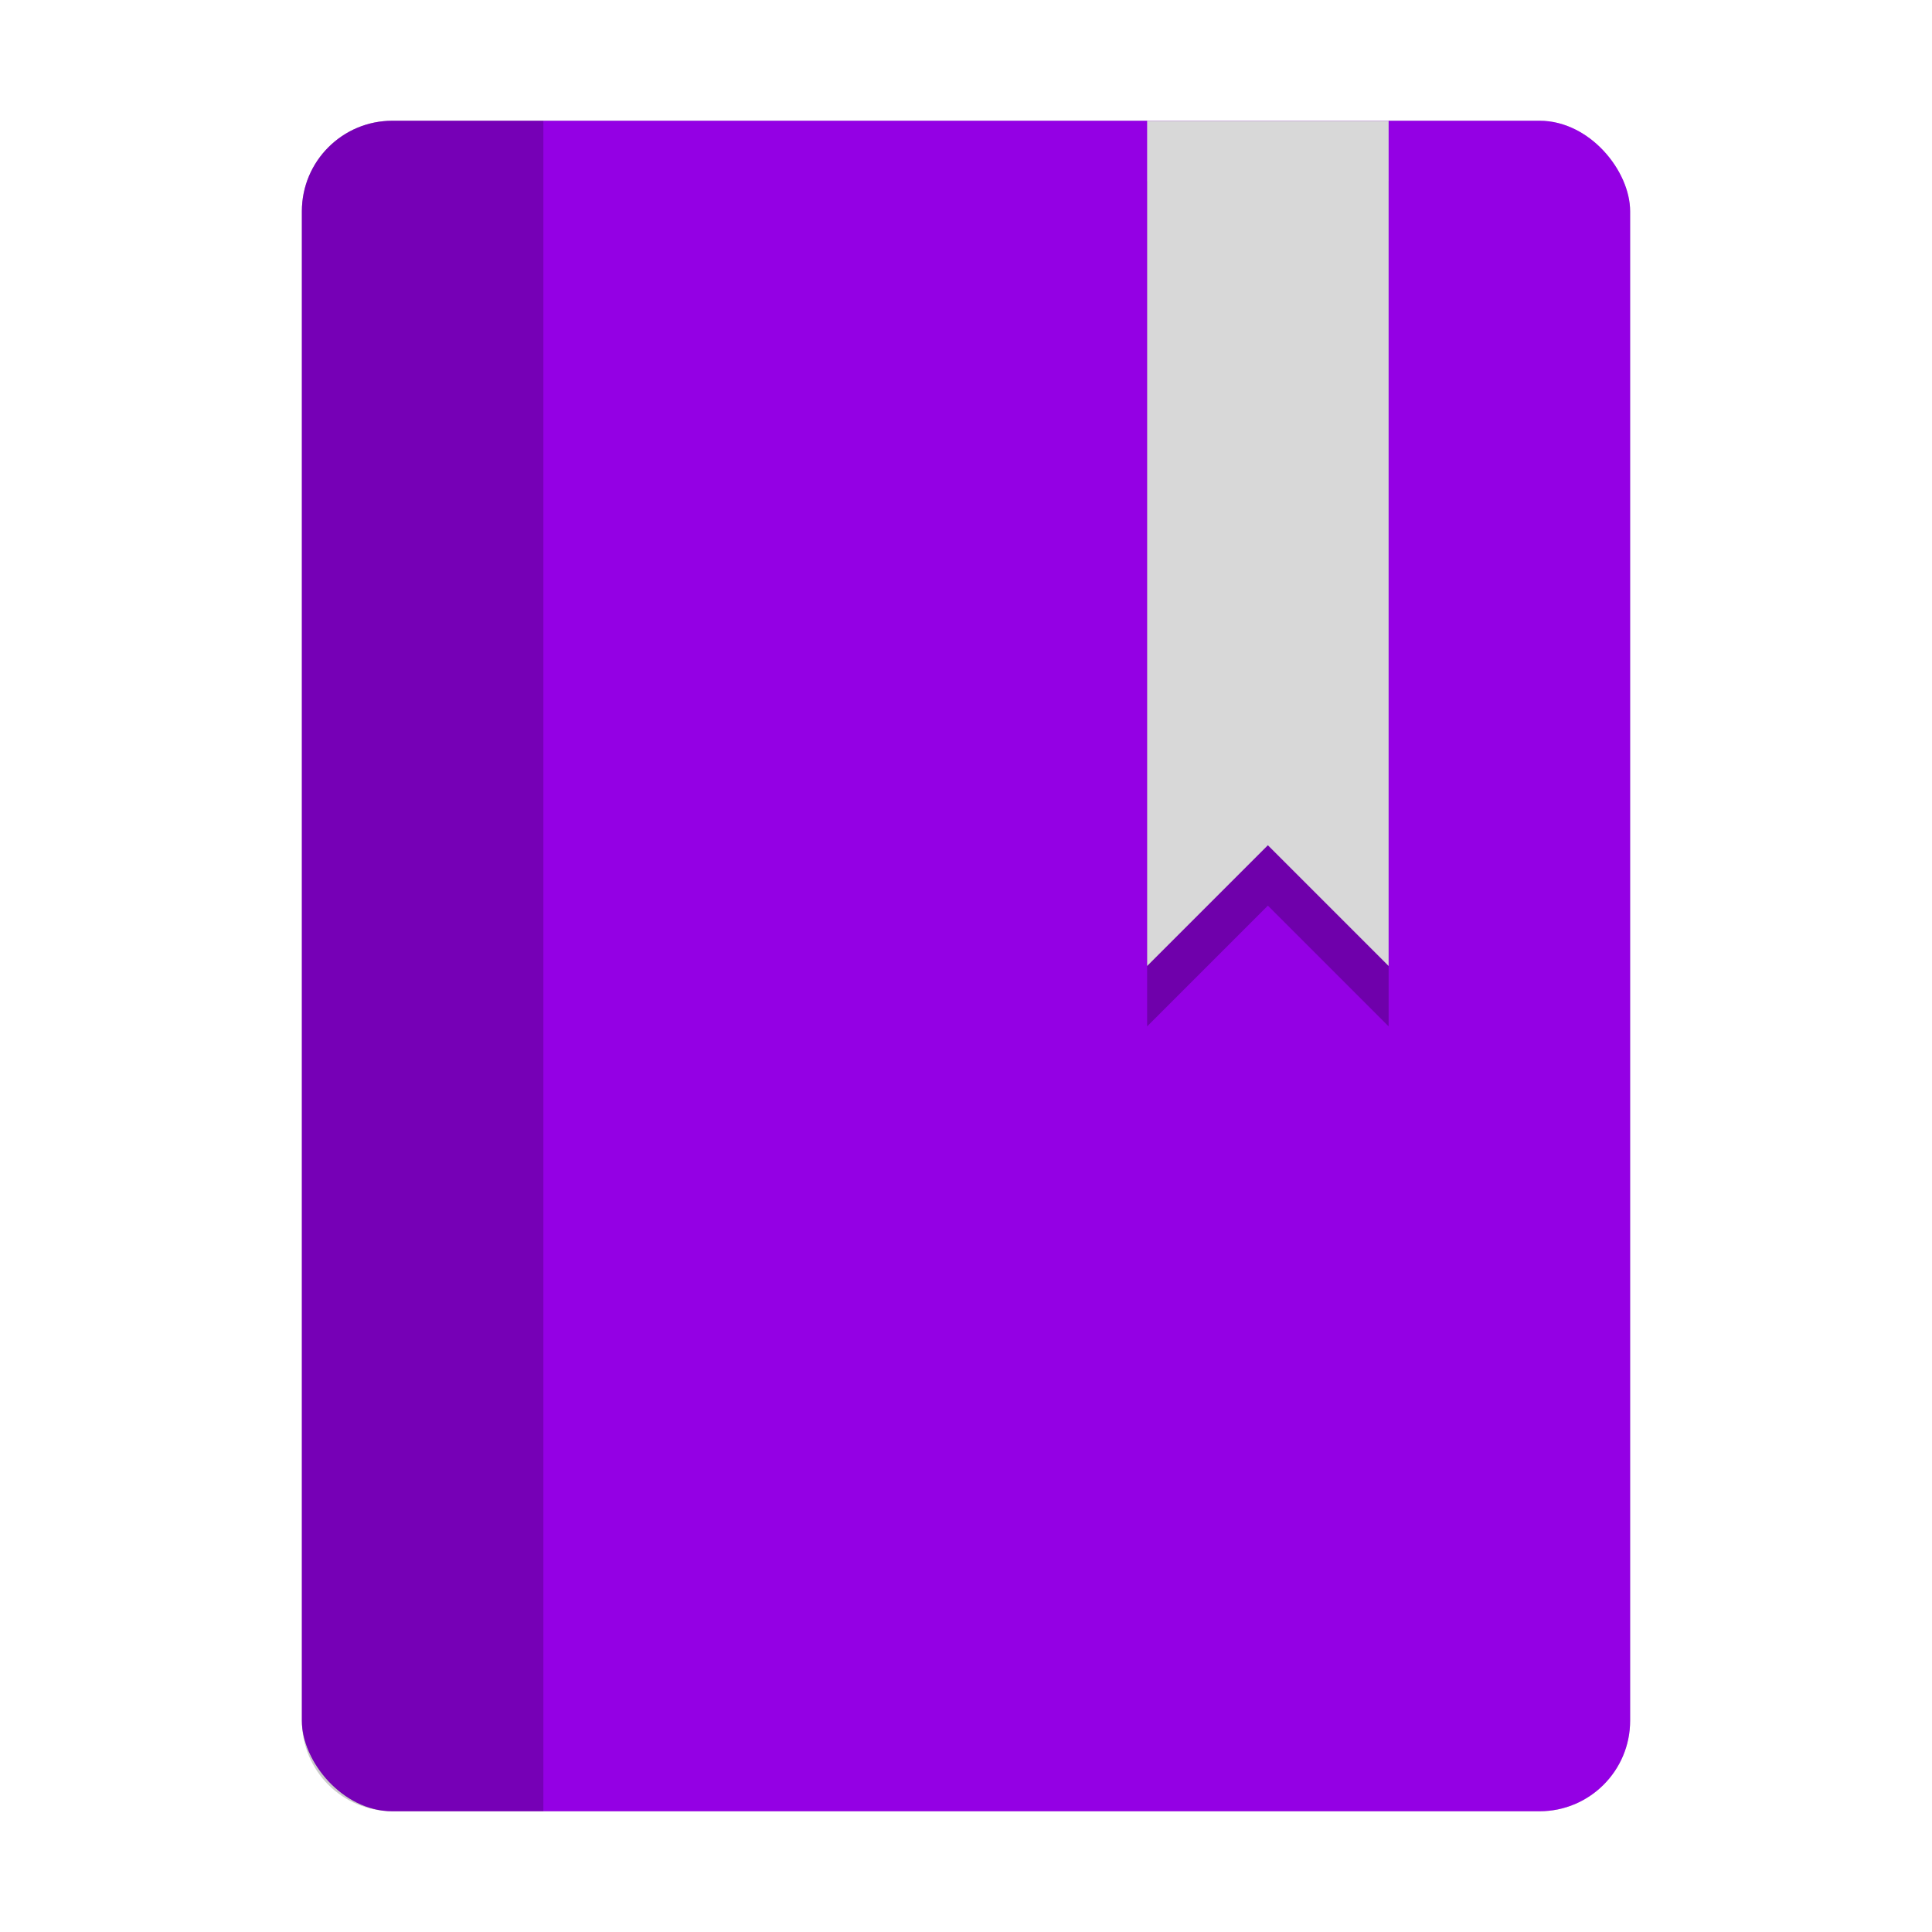 <?xml version="1.0" encoding="UTF-8" standalone="no"?>
<svg
   xmlns:dc="http://purl.org/dc/elements/1.1/"
   xmlns:cc="http://creativecommons.org/ns#"
   xmlns:rdf="http://www.w3.org/1999/02/22-rdf-syntax-ns#"
   xmlns:svg="http://www.w3.org/2000/svg"
   xmlns="http://www.w3.org/2000/svg"
   xmlns:sodipodi="http://sodipodi.sourceforge.net/DTD/sodipodi-0.dtd"
   xmlns:inkscape="http://www.inkscape.org/namespaces/inkscape"
   width="32"
   height="32"
   version="1.1"
   id="svg14"
   sodipodi:docname="accessories-ebook-reader.svg"
   inkscape:version="1.0 (4035a4fb49, 2020-05-01)">
  <defs
     id="defs18">
    <filter
       inkscape:collect="always"
       style="color-interpolation-filters:sRGB"
       id="filter853"
       x="-0.123"
       width="1.245"
       y="-0.096"
       height="1.193">
      <feGaussianBlur
         inkscape:collect="always"
         stdDeviation="1.125"
         id="feGaussianBlur855" />
    </filter>
    <filter
       height="1.139"
       y="-0.069"
       width="1.486"
       x="-0.243"
       id="filter836"
       style="color-interpolation-filters:sRGB"
       inkscape:collect="always">
      <feGaussianBlur
         id="feGaussianBlur838"
         stdDeviation="0.405"
         inkscape:collect="always" />
    </filter>
  </defs>
  <sodipodi:namedview
     inkscape:document-rotation="0"
     pagecolor="#ffffff"
     bordercolor="#666666"
     borderopacity="1"
     objecttolerance="10"
     gridtolerance="10"
     guidetolerance="10"
     inkscape:pageopacity="0"
     inkscape:pageshadow="2"
     inkscape:window-width="1920"
     inkscape:window-height="1003"
     id="namedview16"
     showgrid="false"
     inkscape:zoom="23.8125"
     inkscape:cx="14.950131"
     inkscape:cy="16"
     inkscape:window-x="0"
     inkscape:window-y="0"
     inkscape:window-maximized="1"
     inkscape:current-layer="svg14" />
  <rect
     style="opacity:0.5;filter:url(#filter853)"
     width="22"
     height="28"
     x="5"
     y="2"
     rx="1.5"
     ry="1.5"
     id="rect2" />
  <rect
     style="fill:#9400e4;fill-opacity:1"
     width="22"
     height="28"
     x="5"
     y="2"
     rx="1.5"
     ry="1.5"
     id="rect4" />
  <path
     style="opacity:0.5;filter:url(#filter836)"
     d="M 19,3 V 17 L 21,15 23,17 V 3 Z"
     id="path6" />
  <path
     fill="#d8d8d8"
     d="m19 2v14l2-2 2 2v-14h-4z"
     id="path8" />
  <path
     style="opacity:0.2"
     d="M 6.5 2 C 5.669 2 5 2.669 5 3.5 L 5 28.5 C 5 29.331 5.669 30 6.5 30 L 9 30 L 9 2 L 6.5 2 z"
     id="path10" />
</svg>
